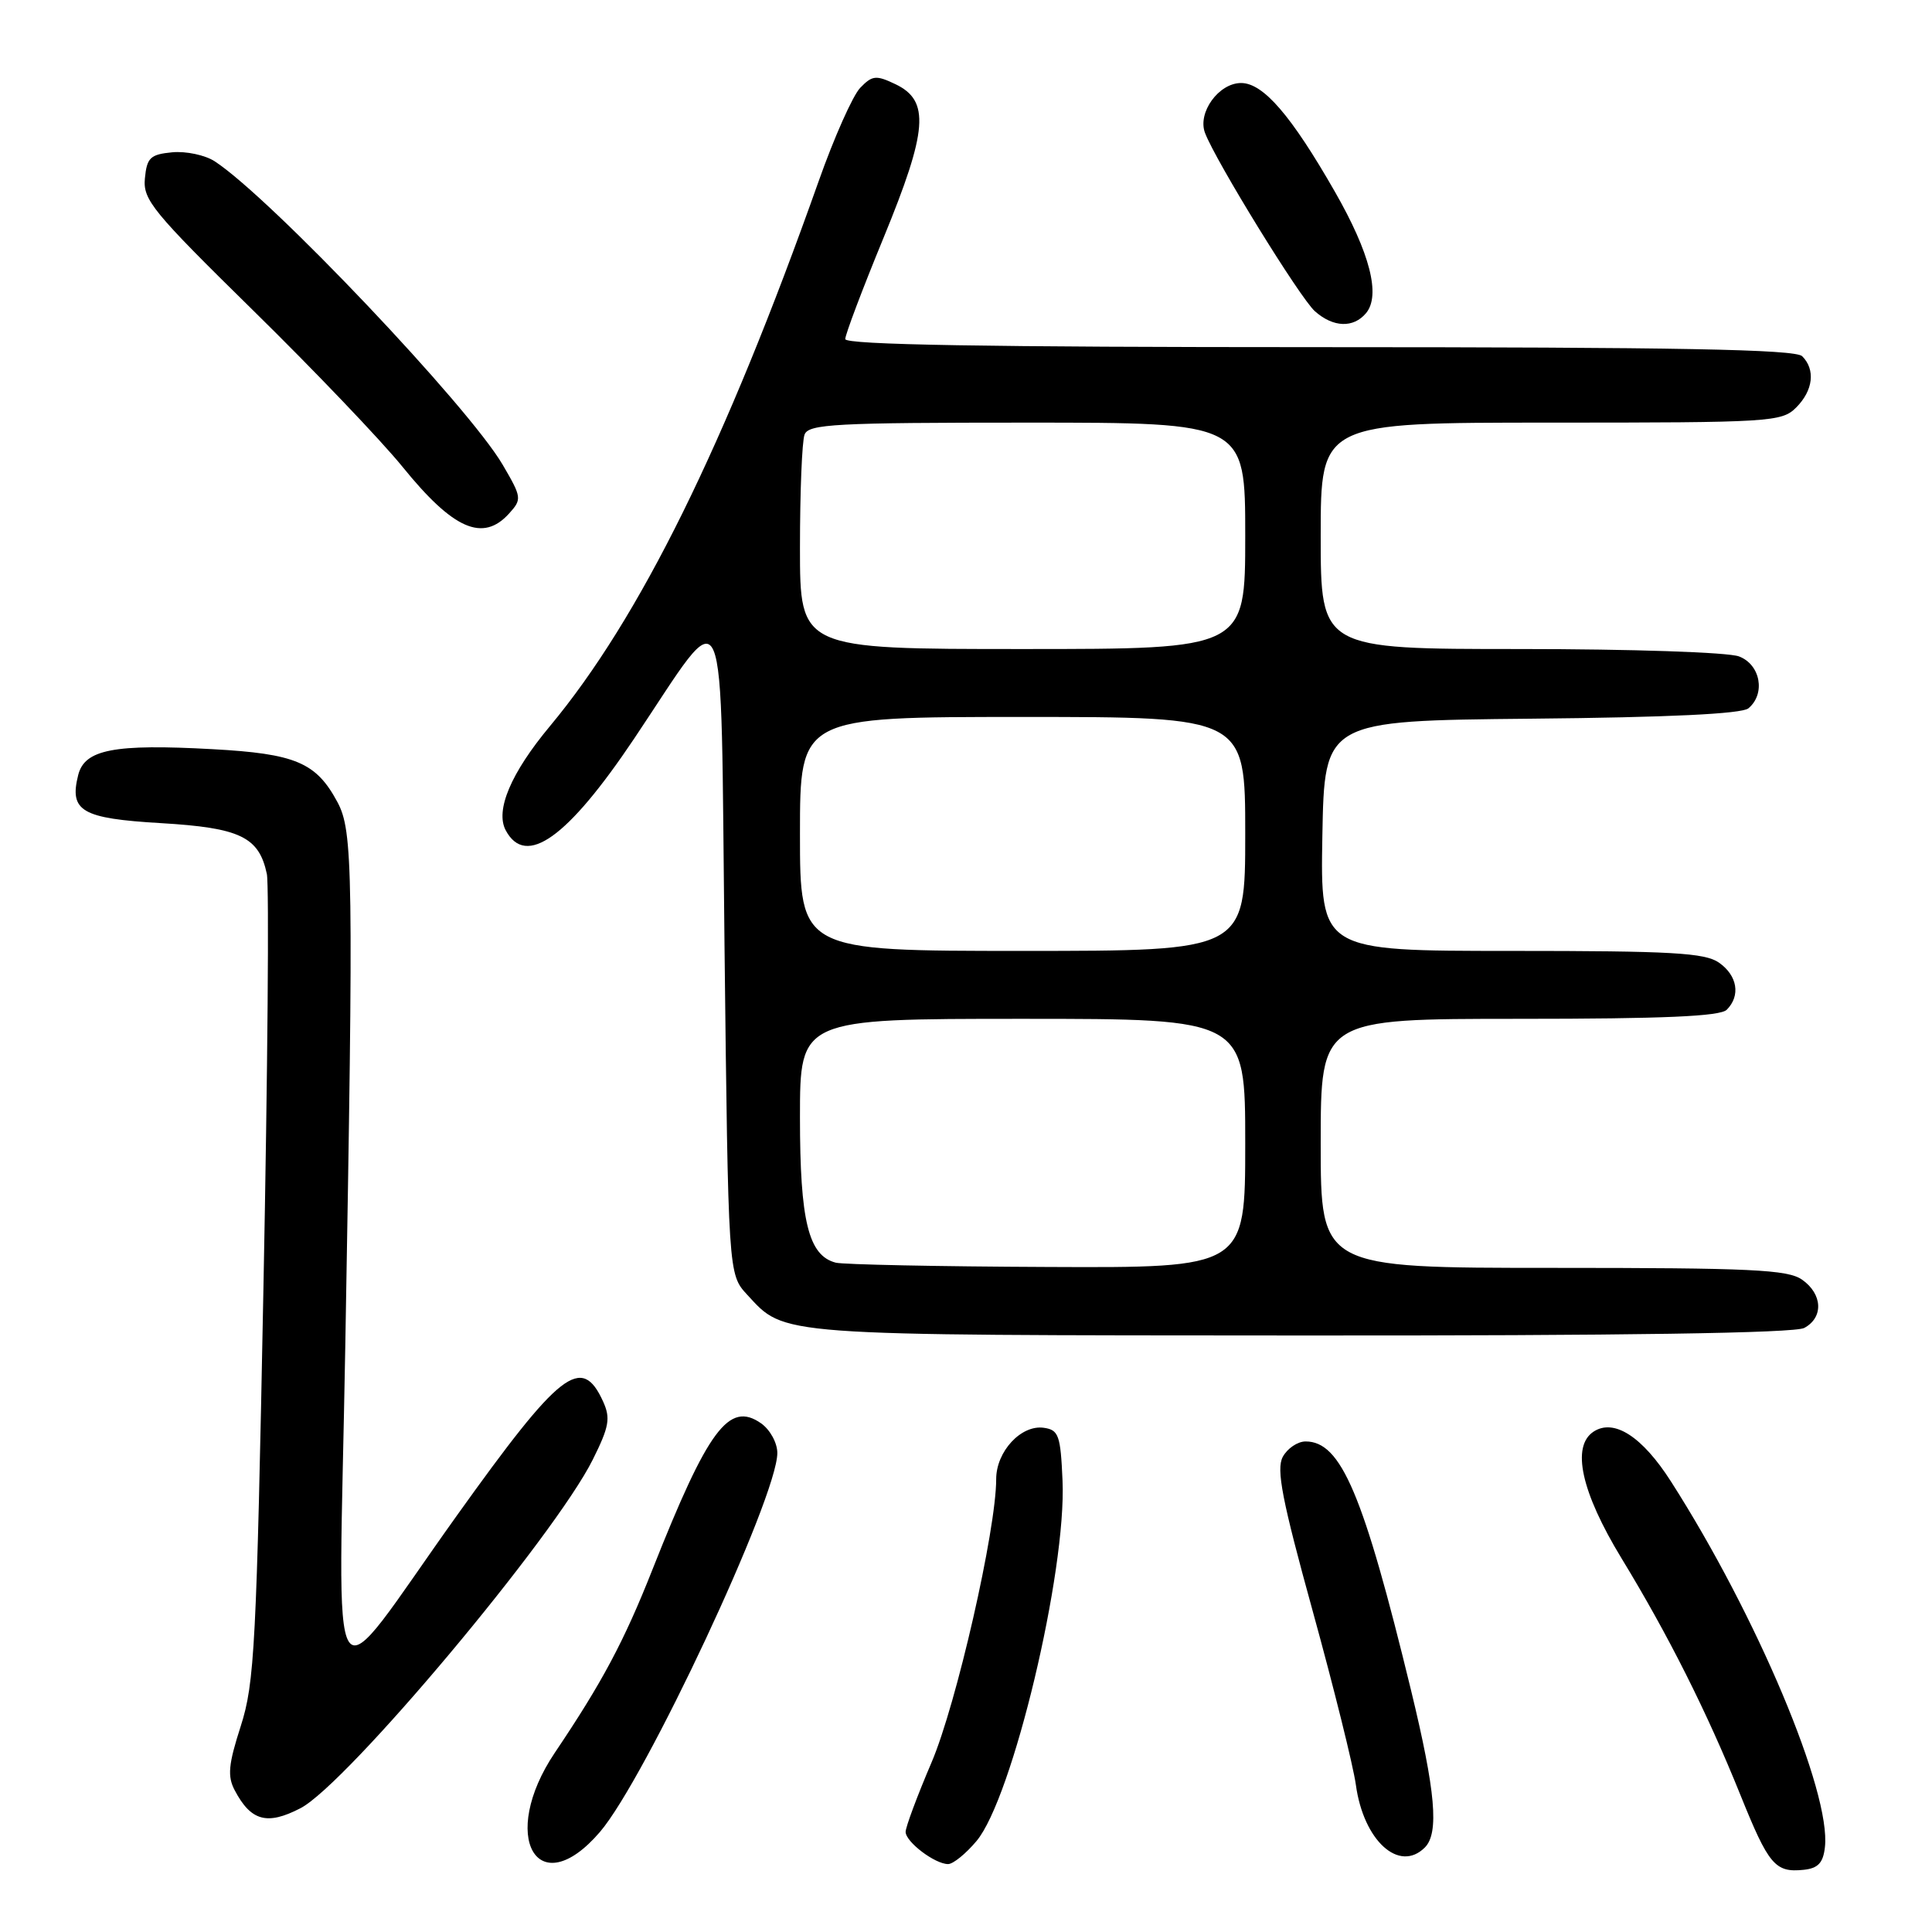 <?xml version="1.0" encoding="UTF-8" standalone="no"?>
<!DOCTYPE svg PUBLIC "-//W3C//DTD SVG 1.1//EN" "http://www.w3.org/Graphics/SVG/1.1/DTD/svg11.dtd" >
<svg xmlns="http://www.w3.org/2000/svg" xmlns:xlink="http://www.w3.org/1999/xlink" version="1.1" viewBox="0 0 256 256">
 <g >
 <path fill="currentColor"
d=" M 241.81 244.77 C 242.65 237.52 232.77 214.05 221.41 196.30 C 217.61 190.35 213.87 187.94 211.17 189.69 C 208.18 191.64 209.51 197.70 214.87 206.50 C 221.05 216.64 226.18 226.85 230.60 237.81 C 234.36 247.14 235.21 248.15 239.00 247.76 C 240.90 247.56 241.58 246.84 241.81 244.77 Z  M 79.49 242.75 C 85.51 235.74 103.00 198.38 103.00 192.53 C 103.00 191.19 102.04 189.44 100.85 188.60 C 96.59 185.62 93.82 189.36 86.45 207.98 C 82.69 217.49 79.79 222.93 73.52 232.24 C 66.05 243.34 71.20 252.41 79.49 242.75 Z  M 129.39 243.95 C 134.15 238.29 141.33 208.24 140.79 196.17 C 140.53 190.18 140.28 189.47 138.31 189.19 C 135.31 188.76 132.00 192.33 132.00 195.99 C 132.00 202.72 126.73 225.83 123.43 233.54 C 121.54 237.96 120.00 242.10 120.00 242.73 C 120.00 244.06 123.88 247.00 125.63 247.00 C 126.29 247.00 127.98 245.63 129.39 243.95 Z  M 188.80 244.80 C 190.71 242.89 190.22 237.36 186.97 223.97 C 180.64 197.93 177.70 191.00 173.00 191.00 C 171.94 191.00 170.58 191.92 169.97 193.05 C 169.09 194.70 169.88 198.76 173.95 213.51 C 176.74 223.63 179.31 233.98 179.66 236.50 C 180.67 243.90 185.40 248.20 188.80 244.80 Z  M 39.81 239.60 C 45.93 236.44 73.48 203.57 78.55 193.40 C 80.72 189.04 80.92 187.92 79.91 185.70 C 77.06 179.45 74.25 181.64 60.55 200.80 C 42.96 225.40 44.88 228.28 45.75 178.50 C 46.86 115.15 46.78 110.12 44.70 106.26 C 41.89 101.03 39.15 99.87 28.17 99.27 C 15.10 98.55 11.21 99.30 10.36 102.70 C 9.16 107.49 10.81 108.45 21.33 109.07 C 31.82 109.69 34.32 110.89 35.36 115.81 C 35.67 117.29 35.47 141.90 34.91 170.50 C 33.99 218.11 33.73 223.02 31.90 228.72 C 30.26 233.81 30.12 235.36 31.10 237.22 C 33.25 241.30 35.39 241.89 39.81 239.60 Z  M 239.07 175.96 C 241.65 174.58 241.51 171.47 238.78 169.56 C 236.88 168.23 232.02 168.00 205.78 168.00 C 175.00 168.00 175.00 168.00 175.00 151.50 C 175.00 135.00 175.00 135.00 201.30 135.00 C 220.42 135.00 227.93 134.67 228.80 133.80 C 230.66 131.94 230.22 129.27 227.78 127.56 C 225.91 126.25 221.53 126.00 200.25 126.00 C 174.95 126.00 174.95 126.00 175.22 110.75 C 175.50 95.50 175.50 95.50 202.92 95.23 C 221.10 95.06 230.78 94.59 231.67 93.86 C 233.98 91.94 233.28 88.06 230.43 86.98 C 229.00 86.43 216.19 86.00 201.43 86.00 C 175.00 86.00 175.00 86.00 175.00 71.00 C 175.00 56.00 175.00 56.00 205.50 56.00 C 234.67 56.00 236.09 55.91 238.00 54.00 C 240.26 51.74 240.58 48.98 238.80 47.20 C 237.89 46.29 222.31 46.00 174.80 46.00 C 130.70 46.00 112.00 45.68 112.00 44.93 C 112.00 44.33 114.28 38.30 117.07 31.52 C 122.94 17.24 123.24 13.34 118.64 11.15 C 116.08 9.93 115.58 9.98 113.98 11.64 C 113.00 12.66 110.52 18.22 108.48 24.00 C 96.07 59.02 84.77 81.93 72.86 96.23 C 67.70 102.42 65.60 107.38 67.01 110.02 C 69.67 114.99 75.19 111.05 84.01 97.90 C 96.64 79.07 95.44 76.33 96.00 125.19 C 96.50 168.84 96.50 168.84 99.00 171.55 C 104.08 177.05 102.35 176.92 172.32 176.96 C 215.16 176.99 237.79 176.65 239.07 175.96 Z  M 67.46 68.04 C 69.17 66.15 69.14 65.91 66.60 61.57 C 62.05 53.82 35.89 26.25 28.46 21.38 C 27.19 20.55 24.65 20.01 22.82 20.18 C 19.92 20.46 19.46 20.89 19.20 23.63 C 18.92 26.47 20.21 28.04 33.54 41.13 C 41.59 49.03 50.50 58.36 53.34 61.86 C 60.07 70.17 63.99 71.88 67.46 68.04 Z  M 181.01 41.49 C 182.97 39.13 181.53 33.53 176.89 25.42 C 171.10 15.30 167.39 11.00 164.45 11.00 C 161.49 11.00 158.65 14.92 159.67 17.61 C 161.08 21.34 172.29 39.54 174.24 41.25 C 176.67 43.40 179.34 43.49 181.01 41.49 Z  M 110.74 167.31 C 107.12 166.37 106.00 161.80 106.00 148.05 C 106.00 135.00 106.00 135.00 135.50 135.00 C 165.00 135.00 165.00 135.00 165.00 151.50 C 165.00 168.00 165.00 168.00 138.75 167.88 C 124.31 167.82 111.71 167.56 110.74 167.31 Z  M 106.00 110.50 C 106.00 95.00 106.00 95.00 135.50 95.00 C 165.00 95.00 165.00 95.00 165.00 110.50 C 165.00 126.00 165.00 126.00 135.50 126.00 C 106.00 126.00 106.00 126.00 106.00 110.50 Z  M 106.00 72.58 C 106.00 65.20 106.27 58.45 106.61 57.58 C 107.14 56.19 110.68 56.00 136.11 56.00 C 165.00 56.00 165.00 56.00 165.00 71.00 C 165.00 86.00 165.00 86.00 135.50 86.00 C 106.00 86.00 106.00 86.00 106.00 72.58 Z "/>
</g>
</svg>